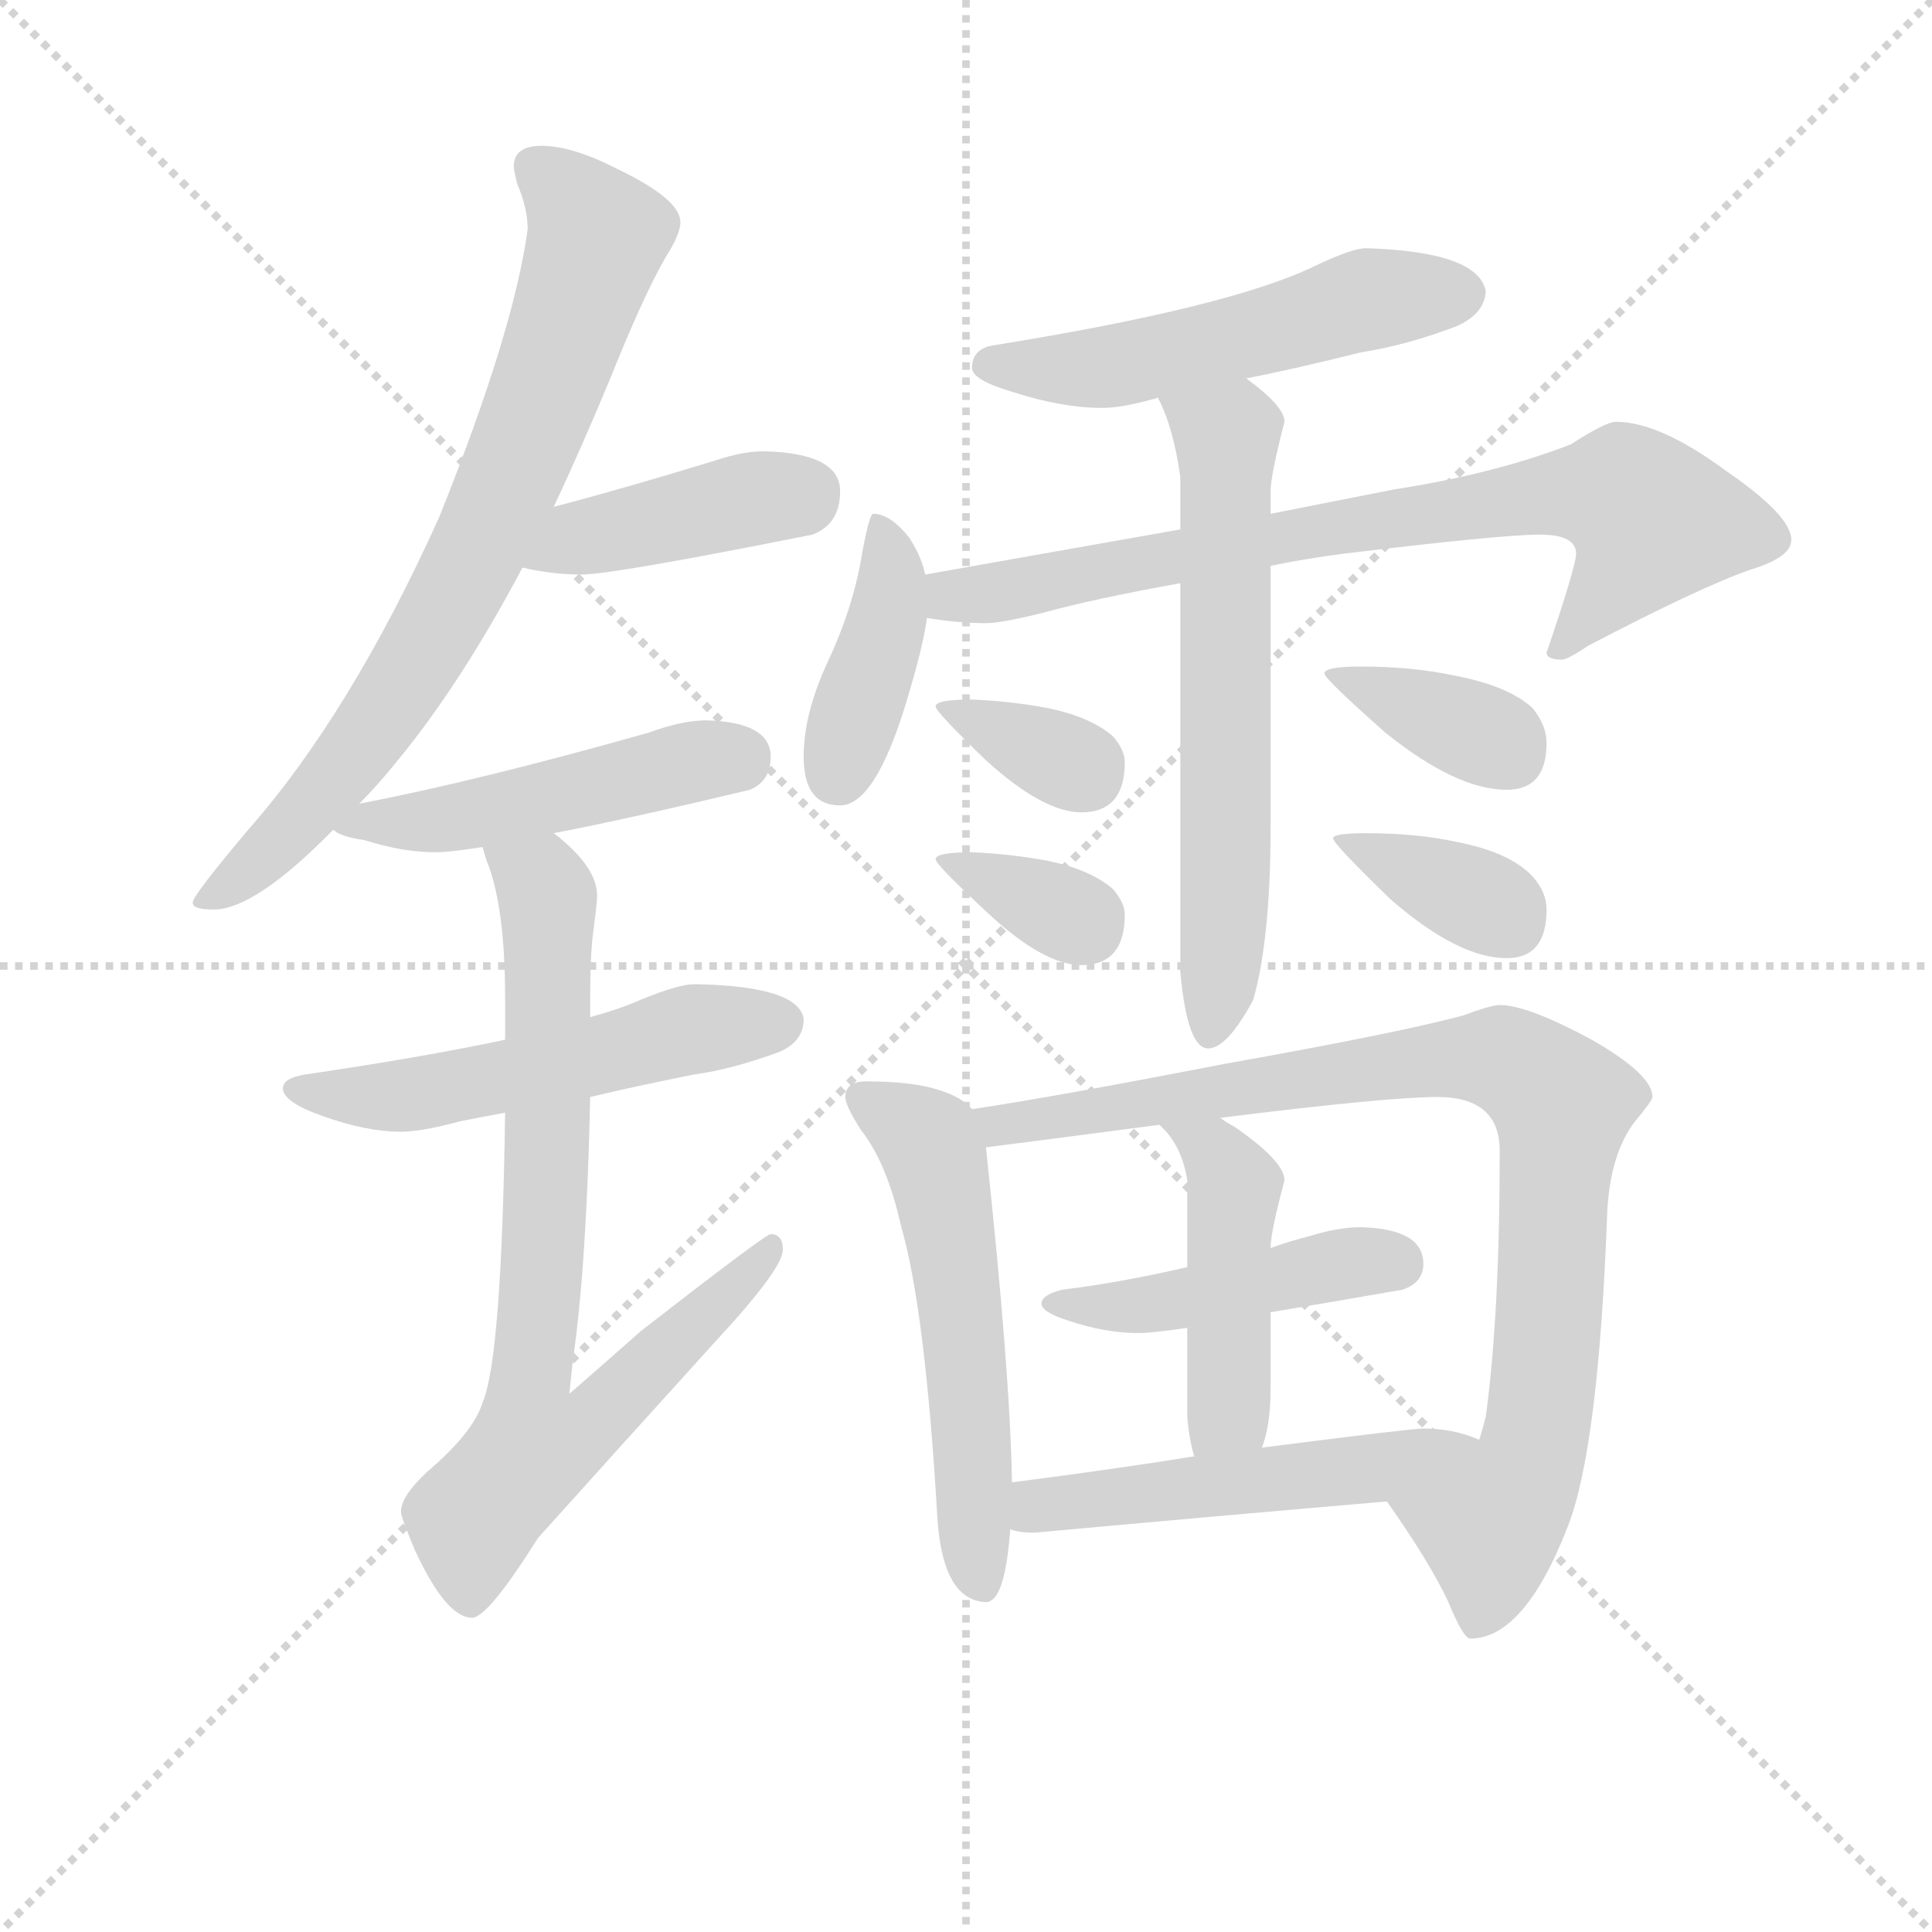 <svg version="1.1" viewBox="0 0 1024 1024" xmlns="http://www.w3.org/2000/svg">
  <g stroke="lightgray" stroke-dasharray="1,1" stroke-width="1" transform="scale(4, 4)">
    <line x1="0" y1="0" x2="256" y2="256"></line>
    <line x1="256" y1="0" x2="0" y2="256"></line>
    <line x1="128" y1="0" x2="128" y2="256"></line>
    <line x1="0" y1="128" x2="256" y2="128"></line>
  </g>
  <g transform="scale(0.92, -0.92) translate(60, -830)">
    <style type="text/css">
      
        @keyframes keyframes0 {
          from {
            stroke: blue;
            stroke-dashoffset: 764;
            stroke-width: 128;
          }
          71% {
            animation-timing-function: step-end;
            stroke: blue;
            stroke-dashoffset: 0;
            stroke-width: 128;
          }
          to {
            stroke: black;
            stroke-width: 1024;
          }
        }
        #make-me-a-hanzi-animation-0 {
          animation: keyframes0 0.872s both;
          animation-delay: 0s;
          animation-timing-function: linear;
        }
      
        @keyframes keyframes1 {
          from {
            stroke: blue;
            stroke-dashoffset: 420;
            stroke-width: 128;
          }
          58% {
            animation-timing-function: step-end;
            stroke: blue;
            stroke-dashoffset: 0;
            stroke-width: 128;
          }
          to {
            stroke: black;
            stroke-width: 1024;
          }
        }
        #make-me-a-hanzi-animation-1 {
          animation: keyframes1 0.592s both;
          animation-delay: 0.872s;
          animation-timing-function: linear;
        }
      
        @keyframes keyframes2 {
          from {
            stroke: blue;
            stroke-dashoffset: 488;
            stroke-width: 128;
          }
          61% {
            animation-timing-function: step-end;
            stroke: blue;
            stroke-dashoffset: 0;
            stroke-width: 128;
          }
          to {
            stroke: black;
            stroke-width: 1024;
          }
        }
        #make-me-a-hanzi-animation-2 {
          animation: keyframes2 0.647s both;
          animation-delay: 1.464s;
          animation-timing-function: linear;
        }
      
        @keyframes keyframes3 {
          from {
            stroke: blue;
            stroke-dashoffset: 538;
            stroke-width: 128;
          }
          64% {
            animation-timing-function: step-end;
            stroke: blue;
            stroke-dashoffset: 0;
            stroke-width: 128;
          }
          to {
            stroke: black;
            stroke-width: 1024;
          }
        }
        #make-me-a-hanzi-animation-3 {
          animation: keyframes3 0.688s both;
          animation-delay: 2.111s;
          animation-timing-function: linear;
        }
      
        @keyframes keyframes4 {
          from {
            stroke: blue;
            stroke-dashoffset: 770;
            stroke-width: 128;
          }
          71% {
            animation-timing-function: step-end;
            stroke: blue;
            stroke-dashoffset: 0;
            stroke-width: 128;
          }
          to {
            stroke: black;
            stroke-width: 1024;
          }
        }
        #make-me-a-hanzi-animation-4 {
          animation: keyframes4 0.877s both;
          animation-delay: 2.799s;
          animation-timing-function: linear;
        }
      
        @keyframes keyframes5 {
          from {
            stroke: blue;
            stroke-dashoffset: 535;
            stroke-width: 128;
          }
          64% {
            animation-timing-function: step-end;
            stroke: blue;
            stroke-dashoffset: 0;
            stroke-width: 128;
          }
          to {
            stroke: black;
            stroke-width: 1024;
          }
        }
        #make-me-a-hanzi-animation-5 {
          animation: keyframes5 0.685s both;
          animation-delay: 3.675s;
          animation-timing-function: linear;
        }
      
        @keyframes keyframes6 {
          from {
            stroke: blue;
            stroke-dashoffset: 406;
            stroke-width: 128;
          }
          57% {
            animation-timing-function: step-end;
            stroke: blue;
            stroke-dashoffset: 0;
            stroke-width: 128;
          }
          to {
            stroke: black;
            stroke-width: 1024;
          }
        }
        #make-me-a-hanzi-animation-6 {
          animation: keyframes6 0.58s both;
          animation-delay: 4.361s;
          animation-timing-function: linear;
        }
      
        @keyframes keyframes7 {
          from {
            stroke: blue;
            stroke-dashoffset: 767;
            stroke-width: 128;
          }
          71% {
            animation-timing-function: step-end;
            stroke: blue;
            stroke-dashoffset: 0;
            stroke-width: 128;
          }
          to {
            stroke: black;
            stroke-width: 1024;
          }
        }
        #make-me-a-hanzi-animation-7 {
          animation: keyframes7 0.874s both;
          animation-delay: 4.941s;
          animation-timing-function: linear;
        }
      
        @keyframes keyframes8 {
          from {
            stroke: blue;
            stroke-dashoffset: 637;
            stroke-width: 128;
          }
          67% {
            animation-timing-function: step-end;
            stroke: blue;
            stroke-dashoffset: 0;
            stroke-width: 128;
          }
          to {
            stroke: black;
            stroke-width: 1024;
          }
        }
        #make-me-a-hanzi-animation-8 {
          animation: keyframes8 0.768s both;
          animation-delay: 5.815s;
          animation-timing-function: linear;
        }
      
        @keyframes keyframes9 {
          from {
            stroke: blue;
            stroke-dashoffset: 346;
            stroke-width: 128;
          }
          53% {
            animation-timing-function: step-end;
            stroke: blue;
            stroke-dashoffset: 0;
            stroke-width: 128;
          }
          to {
            stroke: black;
            stroke-width: 1024;
          }
        }
        #make-me-a-hanzi-animation-9 {
          animation: keyframes9 0.532s both;
          animation-delay: 6.583s;
          animation-timing-function: linear;
        }
      
        @keyframes keyframes10 {
          from {
            stroke: blue;
            stroke-dashoffset: 346;
            stroke-width: 128;
          }
          53% {
            animation-timing-function: step-end;
            stroke: blue;
            stroke-dashoffset: 0;
            stroke-width: 128;
          }
          to {
            stroke: black;
            stroke-width: 1024;
          }
        }
        #make-me-a-hanzi-animation-10 {
          animation: keyframes10 0.532s both;
          animation-delay: 7.115s;
          animation-timing-function: linear;
        }
      
        @keyframes keyframes11 {
          from {
            stroke: blue;
            stroke-dashoffset: 371;
            stroke-width: 128;
          }
          55% {
            animation-timing-function: step-end;
            stroke: blue;
            stroke-dashoffset: 0;
            stroke-width: 128;
          }
          to {
            stroke: black;
            stroke-width: 1024;
          }
        }
        #make-me-a-hanzi-animation-11 {
          animation: keyframes11 0.552s both;
          animation-delay: 7.647s;
          animation-timing-function: linear;
        }
      
        @keyframes keyframes12 {
          from {
            stroke: blue;
            stroke-dashoffset: 368;
            stroke-width: 128;
          }
          55% {
            animation-timing-function: step-end;
            stroke: blue;
            stroke-dashoffset: 0;
            stroke-width: 128;
          }
          to {
            stroke: black;
            stroke-width: 1024;
          }
        }
        #make-me-a-hanzi-animation-12 {
          animation: keyframes12 0.549s both;
          animation-delay: 8.199s;
          animation-timing-function: linear;
        }
      
        @keyframes keyframes13 {
          from {
            stroke: blue;
            stroke-dashoffset: 558;
            stroke-width: 128;
          }
          64% {
            animation-timing-function: step-end;
            stroke: blue;
            stroke-dashoffset: 0;
            stroke-width: 128;
          }
          to {
            stroke: black;
            stroke-width: 1024;
          }
        }
        #make-me-a-hanzi-animation-13 {
          animation: keyframes13 0.704s both;
          animation-delay: 8.748s;
          animation-timing-function: linear;
        }
      
        @keyframes keyframes14 {
          from {
            stroke: blue;
            stroke-dashoffset: 949;
            stroke-width: 128;
          }
          76% {
            animation-timing-function: step-end;
            stroke: blue;
            stroke-dashoffset: 0;
            stroke-width: 128;
          }
          to {
            stroke: black;
            stroke-width: 1024;
          }
        }
        #make-me-a-hanzi-animation-14 {
          animation: keyframes14 1.022s both;
          animation-delay: 9.452s;
          animation-timing-function: linear;
        }
      
        @keyframes keyframes15 {
          from {
            stroke: blue;
            stroke-dashoffset: 457;
            stroke-width: 128;
          }
          60% {
            animation-timing-function: step-end;
            stroke: blue;
            stroke-dashoffset: 0;
            stroke-width: 128;
          }
          to {
            stroke: black;
            stroke-width: 1024;
          }
        }
        #make-me-a-hanzi-animation-15 {
          animation: keyframes15 0.622s both;
          animation-delay: 10.474s;
          animation-timing-function: linear;
        }
      
        @keyframes keyframes16 {
          from {
            stroke: blue;
            stroke-dashoffset: 458;
            stroke-width: 128;
          }
          60% {
            animation-timing-function: step-end;
            stroke: blue;
            stroke-dashoffset: 0;
            stroke-width: 128;
          }
          to {
            stroke: black;
            stroke-width: 1024;
          }
        }
        #make-me-a-hanzi-animation-16 {
          animation: keyframes16 0.623s both;
          animation-delay: 11.096s;
          animation-timing-function: linear;
        }
      
        @keyframes keyframes17 {
          from {
            stroke: blue;
            stroke-dashoffset: 514;
            stroke-width: 128;
          }
          63% {
            animation-timing-function: step-end;
            stroke: blue;
            stroke-dashoffset: 0;
            stroke-width: 128;
          }
          to {
            stroke: black;
            stroke-width: 1024;
          }
        }
        #make-me-a-hanzi-animation-17 {
          animation: keyframes17 0.668s both;
          animation-delay: 11.719s;
          animation-timing-function: linear;
        }
      
    </style>
    
      <path d="M 252 746 Q 236 746 236 734 Q 236 732 238 724 Q 244 710 244 698 Q 236 639 193 532 Q 142 419 83 352 Q 51 314 51 310 Q 51 306 63 306 Q 87 306 132 352 L 147 367 Q 158 378 170 393 Q 206 437 241 503 L 259 538 Q 275 572 292 613 Q 310 658 323 681 Q 332 695 332 702 Q 332 715 297 732 Q 270 746 252 746 Z" fill="lightgray"></path>
    
      <path d="M 241 503 Q 258 499 275 499 Q 293 499 408 522 Q 424 528 424 547 Q 424 569 380 570 Q 368 570 353 565 Q 301 549 259 538 C 230 530 212 509 241 503 Z" fill="lightgray"></path>
    
      <path d="M 132 352 Q 136 348 150 346 Q 172 339 191 339 Q 199 339 218 342 L 259 350 Q 301 358 372 375 Q 384 380 384 394 Q 384 414 347 415 Q 333 415 314 408 Q 215 380 147 367 C 118 361 115 361 132 352 Z" fill="lightgray"></path>
    
      <path d="M 231 231 Q 184 221 116 211 Q 103 209 103 203 Q 103 195 126 187 Q 151 178 171 178 Q 183 178 205 184 Q 215 186 231 189 L 280 198 Q 305 204 340 211 Q 362 214 389 224 Q 403 230 403 243 Q 400 262 340 263 Q 331 263 309 254 Q 298 249 280 244 L 231 231 Z" fill="lightgray"></path>
    
      <path d="M 218 342 Q 219 339 220 335 Q 231 309 231 255 L 231 231 L 231 189 Q 229 47 218 22 Q 213 5 186 -18 Q 171 -32 171 -41 Q 171 -44 179 -63 Q 197 -102 212 -102 Q 221 -102 250 -56 Q 294 -7 352 57 Q 391 99 391 110 Q 391 119 384 119 Q 381 119 309 63 Q 291 47 268 27 Q 269 36 270 46 Q 278 101 280 198 L 280 244 L 280 255 Q 280 281 282 295 Q 284 310 284 314 Q 284 329 264 346 Q 263 347 259 350 C 237 370 209 371 218 342 Z" fill="lightgray"></path>
    
      <path d="M 727 687 Q 719 687 698 677 Q 649 653 512 631 Q 500 629 500 618 Q 500 611 524 604 Q 552 595 575 595 Q 586 595 604 600 Q 605 600 607 601 L 658 612 Q 684 617 724 627 Q 750 631 779 642 Q 795 649 796 662 Q 792 685 727 687 Z" fill="lightgray"></path>
    
      <path d="M 473 499 Q 471 509 464 520 Q 453 534 443 534 Q 441 534 437 513 Q 432 481 417 449 Q 403 419 403 394 Q 403 366 424 366 Q 444 366 462 425 Q 472 458 474 474 L 473 499 Z" fill="lightgray"></path>
    
      <path d="M 620 525 L 473 499 C 443 494 444 478 474 474 Q 492 471 508 471 Q 517 471 541 477 Q 570 485 620 494 L 672 504 Q 691 508 714 511 Q 805 522 827 522 Q 848 522 848 511 Q 848 504 831 454 Q 831 450 840 450 Q 843 450 855 458 Q 920 492 949 502 Q 972 509 972 519 Q 972 533 934 559 Q 896 587 871 587 Q 865 587 845 574 Q 801 557 743 548 L 672 534 L 620 525 Z" fill="lightgray"></path>
    
      <path d="M 607 601 Q 616 584 620 555 L 620 525 L 620 494 L 620 270 Q 624 226 636 226 Q 647 226 662 254 Q 672 289 672 354 L 672 504 L 672 534 L 672 547 Q 672 556 680 587 Q 680 596 658 612 C 634 631 595 628 607 601 Z" fill="lightgray"></path>
    
      <path d="M 500 427 Q 479 427 479 423 Q 479 420 508 392 Q 541 362 563 362 Q 588 362 588 391 Q 588 398 581 406 Q 568 417 544 422 Q 523 426 500 427 Z" fill="lightgray"></path>
    
      <path d="M 500 339 Q 479 339 479 335 Q 479 332 508 305 Q 541 274 563 274 Q 588 274 588 303 Q 588 310 581 318 Q 568 329 544 334 Q 523 338 500 339 Z" fill="lightgray"></path>
    
      <path d="M 724 446 Q 703 446 703 442 Q 703 439 738 408 Q 779 375 808 375 Q 831 375 831 402 Q 831 412 823 422 Q 809 435 777 441 Q 753 446 724 446 Z" fill="lightgray"></path>
    
      <path d="M 727 350 Q 708 350 708 347 Q 708 344 741 312 Q 780 278 808 278 Q 831 278 831 306 Q 831 316 823 325 Q 810 339 779 345 Q 756 350 727 350 Z" fill="lightgray"></path>
    
      <path d="M 439 207 Q 427 207 427 198 Q 427 193 436 179 Q 451 160 459 124 Q 473 76 480 -44 Q 483 -92 508 -93 Q 519 -93 522 -51 L 523 -24 Q 522 39 508 169 L 500 191 Q 494 198 481 202 Q 466 207 439 207 Z" fill="lightgray"></path>
    
      <path d="M 739 -35 Q 763 -69 774 -92 Q 783 -114 787 -114 Q 818 -114 843 -50 Q 861 -5 866 133 Q 868 166 882 184 Q 892 196 892 198 Q 892 211 857 231 Q 820 251 804 251 Q 799 251 783 245 Q 746 235 645 217 Q 547 198 500 191 C 470 186 478 165 508 169 Q 532 172 608 182 L 643 186 Q 739 198 768 198 Q 804 198 804 167 Q 804 73 796 14 Q 794 6 792 0 L 791 1 C 782 -28 722 -10 739 -35 Z" fill="lightgray"></path>
    
      <path d="M 624 100 Q 585 91 552 87 Q 540 84 540 79 Q 540 74 556 69 Q 577 62 596 62 Q 603 62 624 65 L 672 74 Q 702 79 748 87 Q 760 91 760 102 Q 760 122 724 123 Q 711 123 695 118 Q 683 115 672 111 L 624 100 Z" fill="lightgray"></path>
    
      <path d="M 608 182 L 610 180 Q 621 169 624 150 L 624 100 L 624 65 L 624 14 Q 625 1 628 -9 C 635 -38 658 -33 667 -4 Q 672 9 672 30 L 672 74 L 672 111 Q 672 120 680 150 Q 680 161 651 181 Q 647 183 643 186 C 618 202 587 204 608 182 Z" fill="lightgray"></path>
    
      <path d="M 522 -51 Q 527 -53 536 -53 Q 634 -44 739 -35 C 769 -32 819 -9 791 1 Q 777 7 760 7 Q 753 7 667 -4 L 628 -9 Q 585 -16 523 -24 C 493 -28 493 -45 522 -51 Z" fill="lightgray"></path>
    
    
      <clipPath id="make-me-a-hanzi-clip-0">
        <path d="M 252 746 Q 236 746 236 734 Q 236 732 238 724 Q 244 710 244 698 Q 236 639 193 532 Q 142 419 83 352 Q 51 314 51 310 Q 51 306 63 306 Q 87 306 132 352 L 147 367 Q 158 378 170 393 Q 206 437 241 503 L 259 538 Q 275 572 292 613 Q 310 658 323 681 Q 332 695 332 702 Q 332 715 297 732 Q 270 746 252 746 Z"></path>
      </clipPath>
      <path clip-path="url(#make-me-a-hanzi-clip-0)" d="M 249 734 L 284 694 L 235 556 L 185 456 L 142 393 L 100 345 L 57 309" fill="none" id="make-me-a-hanzi-animation-0" stroke-dasharray="636 1272" stroke-linecap="round"></path>
    
      <clipPath id="make-me-a-hanzi-clip-1">
        <path d="M 241 503 Q 258 499 275 499 Q 293 499 408 522 Q 424 528 424 547 Q 424 569 380 570 Q 368 570 353 565 Q 301 549 259 538 C 230 530 212 509 241 503 Z"></path>
      </clipPath>
      <path clip-path="url(#make-me-a-hanzi-clip-1)" d="M 248 507 L 282 522 L 406 547" fill="none" id="make-me-a-hanzi-animation-1" stroke-dasharray="292 584" stroke-linecap="round"></path>
    
      <clipPath id="make-me-a-hanzi-clip-2">
        <path d="M 132 352 Q 136 348 150 346 Q 172 339 191 339 Q 199 339 218 342 L 259 350 Q 301 358 372 375 Q 384 380 384 394 Q 384 414 347 415 Q 333 415 314 408 Q 215 380 147 367 C 118 361 115 361 132 352 Z"></path>
      </clipPath>
      <path clip-path="url(#make-me-a-hanzi-clip-2)" d="M 137 354 L 207 359 L 336 391 L 365 393" fill="none" id="make-me-a-hanzi-animation-2" stroke-dasharray="360 720" stroke-linecap="round"></path>
    
      <clipPath id="make-me-a-hanzi-clip-3">
        <path d="M 231 231 Q 184 221 116 211 Q 103 209 103 203 Q 103 195 126 187 Q 151 178 171 178 Q 183 178 205 184 Q 215 186 231 189 L 280 198 Q 305 204 340 211 Q 362 214 389 224 Q 403 230 403 243 Q 400 262 340 263 Q 331 263 309 254 Q 298 249 280 244 L 231 231 Z"></path>
      </clipPath>
      <path clip-path="url(#make-me-a-hanzi-clip-3)" d="M 112 203 L 182 200 L 334 236 L 390 241" fill="none" id="make-me-a-hanzi-animation-3" stroke-dasharray="410 820" stroke-linecap="round"></path>
    
      <clipPath id="make-me-a-hanzi-clip-4">
        <path d="M 218 342 Q 219 339 220 335 Q 231 309 231 255 L 231 231 L 231 189 Q 229 47 218 22 Q 213 5 186 -18 Q 171 -32 171 -41 Q 171 -44 179 -63 Q 197 -102 212 -102 Q 221 -102 250 -56 Q 294 -7 352 57 Q 391 99 391 110 Q 391 119 384 119 Q 381 119 309 63 Q 291 47 268 27 Q 269 36 270 46 Q 278 101 280 198 L 280 244 L 280 255 Q 280 281 282 295 Q 284 310 284 314 Q 284 329 264 346 Q 263 347 259 350 C 237 370 209 371 218 342 Z"></path>
      </clipPath>
      <path clip-path="url(#make-me-a-hanzi-clip-4)" d="M 225 340 L 252 321 L 256 304 L 254 121 L 245 34 L 274 31 L 287 16 L 246 -6 L 217 -39 L 211 -92" fill="none" id="make-me-a-hanzi-animation-4" stroke-dasharray="642 1284" stroke-linecap="round"></path>
    
      <clipPath id="make-me-a-hanzi-clip-5">
        <path d="M 727 687 Q 719 687 698 677 Q 649 653 512 631 Q 500 629 500 618 Q 500 611 524 604 Q 552 595 575 595 Q 586 595 604 600 Q 605 600 607 601 L 658 612 Q 684 617 724 627 Q 750 631 779 642 Q 795 649 796 662 Q 792 685 727 687 Z"></path>
      </clipPath>
      <path clip-path="url(#make-me-a-hanzi-clip-5)" d="M 509 620 L 579 619 L 725 657 L 783 661" fill="none" id="make-me-a-hanzi-animation-5" stroke-dasharray="407 814" stroke-linecap="round"></path>
    
      <clipPath id="make-me-a-hanzi-clip-6">
        <path d="M 473 499 Q 471 509 464 520 Q 453 534 443 534 Q 441 534 437 513 Q 432 481 417 449 Q 403 419 403 394 Q 403 366 424 366 Q 444 366 462 425 Q 472 458 474 474 L 473 499 Z"></path>
      </clipPath>
      <path clip-path="url(#make-me-a-hanzi-clip-6)" d="M 447 529 L 452 479 L 423 384" fill="none" id="make-me-a-hanzi-animation-6" stroke-dasharray="278 556" stroke-linecap="round"></path>
    
      <clipPath id="make-me-a-hanzi-clip-7">
        <path d="M 620 525 L 473 499 C 443 494 444 478 474 474 Q 492 471 508 471 Q 517 471 541 477 Q 570 485 620 494 L 672 504 Q 691 508 714 511 Q 805 522 827 522 Q 848 522 848 511 Q 848 504 831 454 Q 831 450 840 450 Q 843 450 855 458 Q 920 492 949 502 Q 972 509 972 519 Q 972 533 934 559 Q 896 587 871 587 Q 865 587 845 574 Q 801 557 743 548 L 672 534 L 620 525 Z"></path>
      </clipPath>
      <path clip-path="url(#make-me-a-hanzi-clip-7)" d="M 481 481 L 488 487 L 710 527 L 823 544 L 876 545 L 891 527 L 857 476 L 839 460" fill="none" id="make-me-a-hanzi-animation-7" stroke-dasharray="639 1278" stroke-linecap="round"></path>
    
      <clipPath id="make-me-a-hanzi-clip-8">
        <path d="M 607 601 Q 616 584 620 555 L 620 525 L 620 494 L 620 270 Q 624 226 636 226 Q 647 226 662 254 Q 672 289 672 354 L 672 504 L 672 534 L 672 547 Q 672 556 680 587 Q 680 596 658 612 C 634 631 595 628 607 601 Z"></path>
      </clipPath>
      <path clip-path="url(#make-me-a-hanzi-clip-8)" d="M 615 597 L 647 579 L 647 345 L 637 235" fill="none" id="make-me-a-hanzi-animation-8" stroke-dasharray="509 1018" stroke-linecap="round"></path>
    
      <clipPath id="make-me-a-hanzi-clip-9">
        <path d="M 500 427 Q 479 427 479 423 Q 479 420 508 392 Q 541 362 563 362 Q 588 362 588 391 Q 588 398 581 406 Q 568 417 544 422 Q 523 426 500 427 Z"></path>
      </clipPath>
      <path clip-path="url(#make-me-a-hanzi-clip-9)" d="M 483 422 L 565 384" fill="none" id="make-me-a-hanzi-animation-9" stroke-dasharray="218 436" stroke-linecap="round"></path>
    
      <clipPath id="make-me-a-hanzi-clip-10">
        <path d="M 500 339 Q 479 339 479 335 Q 479 332 508 305 Q 541 274 563 274 Q 588 274 588 303 Q 588 310 581 318 Q 568 329 544 334 Q 523 338 500 339 Z"></path>
      </clipPath>
      <path clip-path="url(#make-me-a-hanzi-clip-10)" d="M 483 334 L 565 296" fill="none" id="make-me-a-hanzi-animation-10" stroke-dasharray="218 436" stroke-linecap="round"></path>
    
      <clipPath id="make-me-a-hanzi-clip-11">
        <path d="M 724 446 Q 703 446 703 442 Q 703 439 738 408 Q 779 375 808 375 Q 831 375 831 402 Q 831 412 823 422 Q 809 435 777 441 Q 753 446 724 446 Z"></path>
      </clipPath>
      <path clip-path="url(#make-me-a-hanzi-clip-11)" d="M 706 442 L 798 405 L 810 395" fill="none" id="make-me-a-hanzi-animation-11" stroke-dasharray="243 486" stroke-linecap="round"></path>
    
      <clipPath id="make-me-a-hanzi-clip-12">
        <path d="M 727 350 Q 708 350 708 347 Q 708 344 741 312 Q 780 278 808 278 Q 831 278 831 306 Q 831 316 823 325 Q 810 339 779 345 Q 756 350 727 350 Z"></path>
      </clipPath>
      <path clip-path="url(#make-me-a-hanzi-clip-12)" d="M 711 347 L 804 306 L 810 298" fill="none" id="make-me-a-hanzi-animation-12" stroke-dasharray="240 480" stroke-linecap="round"></path>
    
      <clipPath id="make-me-a-hanzi-clip-13">
        <path d="M 439 207 Q 427 207 427 198 Q 427 193 436 179 Q 451 160 459 124 Q 473 76 480 -44 Q 483 -92 508 -93 Q 519 -93 522 -51 L 523 -24 Q 522 39 508 169 L 500 191 Q 494 198 481 202 Q 466 207 439 207 Z"></path>
      </clipPath>
      <path clip-path="url(#make-me-a-hanzi-clip-13)" d="M 437 197 L 475 172 L 481 156 L 493 85 L 505 -82" fill="none" id="make-me-a-hanzi-animation-13" stroke-dasharray="430 860" stroke-linecap="round"></path>
    
      <clipPath id="make-me-a-hanzi-clip-14">
        <path d="M 739 -35 Q 763 -69 774 -92 Q 783 -114 787 -114 Q 818 -114 843 -50 Q 861 -5 866 133 Q 868 166 882 184 Q 892 196 892 198 Q 892 211 857 231 Q 820 251 804 251 Q 799 251 783 245 Q 746 235 645 217 Q 547 198 500 191 C 470 186 478 165 508 169 Q 532 172 608 182 L 643 186 Q 739 198 768 198 Q 804 198 804 167 Q 804 73 796 14 Q 794 6 792 0 L 791 1 C 782 -28 722 -10 739 -35 Z"></path>
      </clipPath>
      <path clip-path="url(#make-me-a-hanzi-clip-14)" d="M 506 187 L 531 183 L 774 220 L 805 220 L 832 203 L 840 194 L 829 29 L 823 -1 L 797 6 L 786 -5 L 805 -38 L 798 -46 L 791 -105" fill="none" id="make-me-a-hanzi-animation-14" stroke-dasharray="821 1642" stroke-linecap="round"></path>
    
      <clipPath id="make-me-a-hanzi-clip-15">
        <path d="M 624 100 Q 585 91 552 87 Q 540 84 540 79 Q 540 74 556 69 Q 577 62 596 62 Q 603 62 624 65 L 672 74 Q 702 79 748 87 Q 760 91 760 102 Q 760 122 724 123 Q 711 123 695 118 Q 683 115 672 111 L 624 100 Z"></path>
      </clipPath>
      <path clip-path="url(#make-me-a-hanzi-clip-15)" d="M 547 81 L 613 79 L 707 101 L 745 102" fill="none" id="make-me-a-hanzi-animation-15" stroke-dasharray="329 658" stroke-linecap="round"></path>
    
      <clipPath id="make-me-a-hanzi-clip-16">
        <path d="M 608 182 L 610 180 Q 621 169 624 150 L 624 100 L 624 65 L 624 14 Q 625 1 628 -9 C 635 -38 658 -33 667 -4 Q 672 9 672 30 L 672 74 L 672 111 Q 672 120 680 150 Q 680 161 651 181 Q 647 183 643 186 C 618 202 587 204 608 182 Z"></path>
      </clipPath>
      <path clip-path="url(#make-me-a-hanzi-clip-16)" d="M 616 178 L 638 168 L 651 144 L 648 17 L 634 -2" fill="none" id="make-me-a-hanzi-animation-16" stroke-dasharray="330 660" stroke-linecap="round"></path>
    
      <clipPath id="make-me-a-hanzi-clip-17">
        <path d="M 522 -51 Q 527 -53 536 -53 Q 634 -44 739 -35 C 769 -32 819 -9 791 1 Q 777 7 760 7 Q 753 7 667 -4 L 628 -9 Q 585 -16 523 -24 C 493 -28 493 -45 522 -51 Z"></path>
      </clipPath>
      <path clip-path="url(#make-me-a-hanzi-clip-17)" d="M 530 -45 L 551 -35 L 735 -16 L 782 -1" fill="none" id="make-me-a-hanzi-animation-17" stroke-dasharray="386 772" stroke-linecap="round"></path>
    
  </g>
</svg>